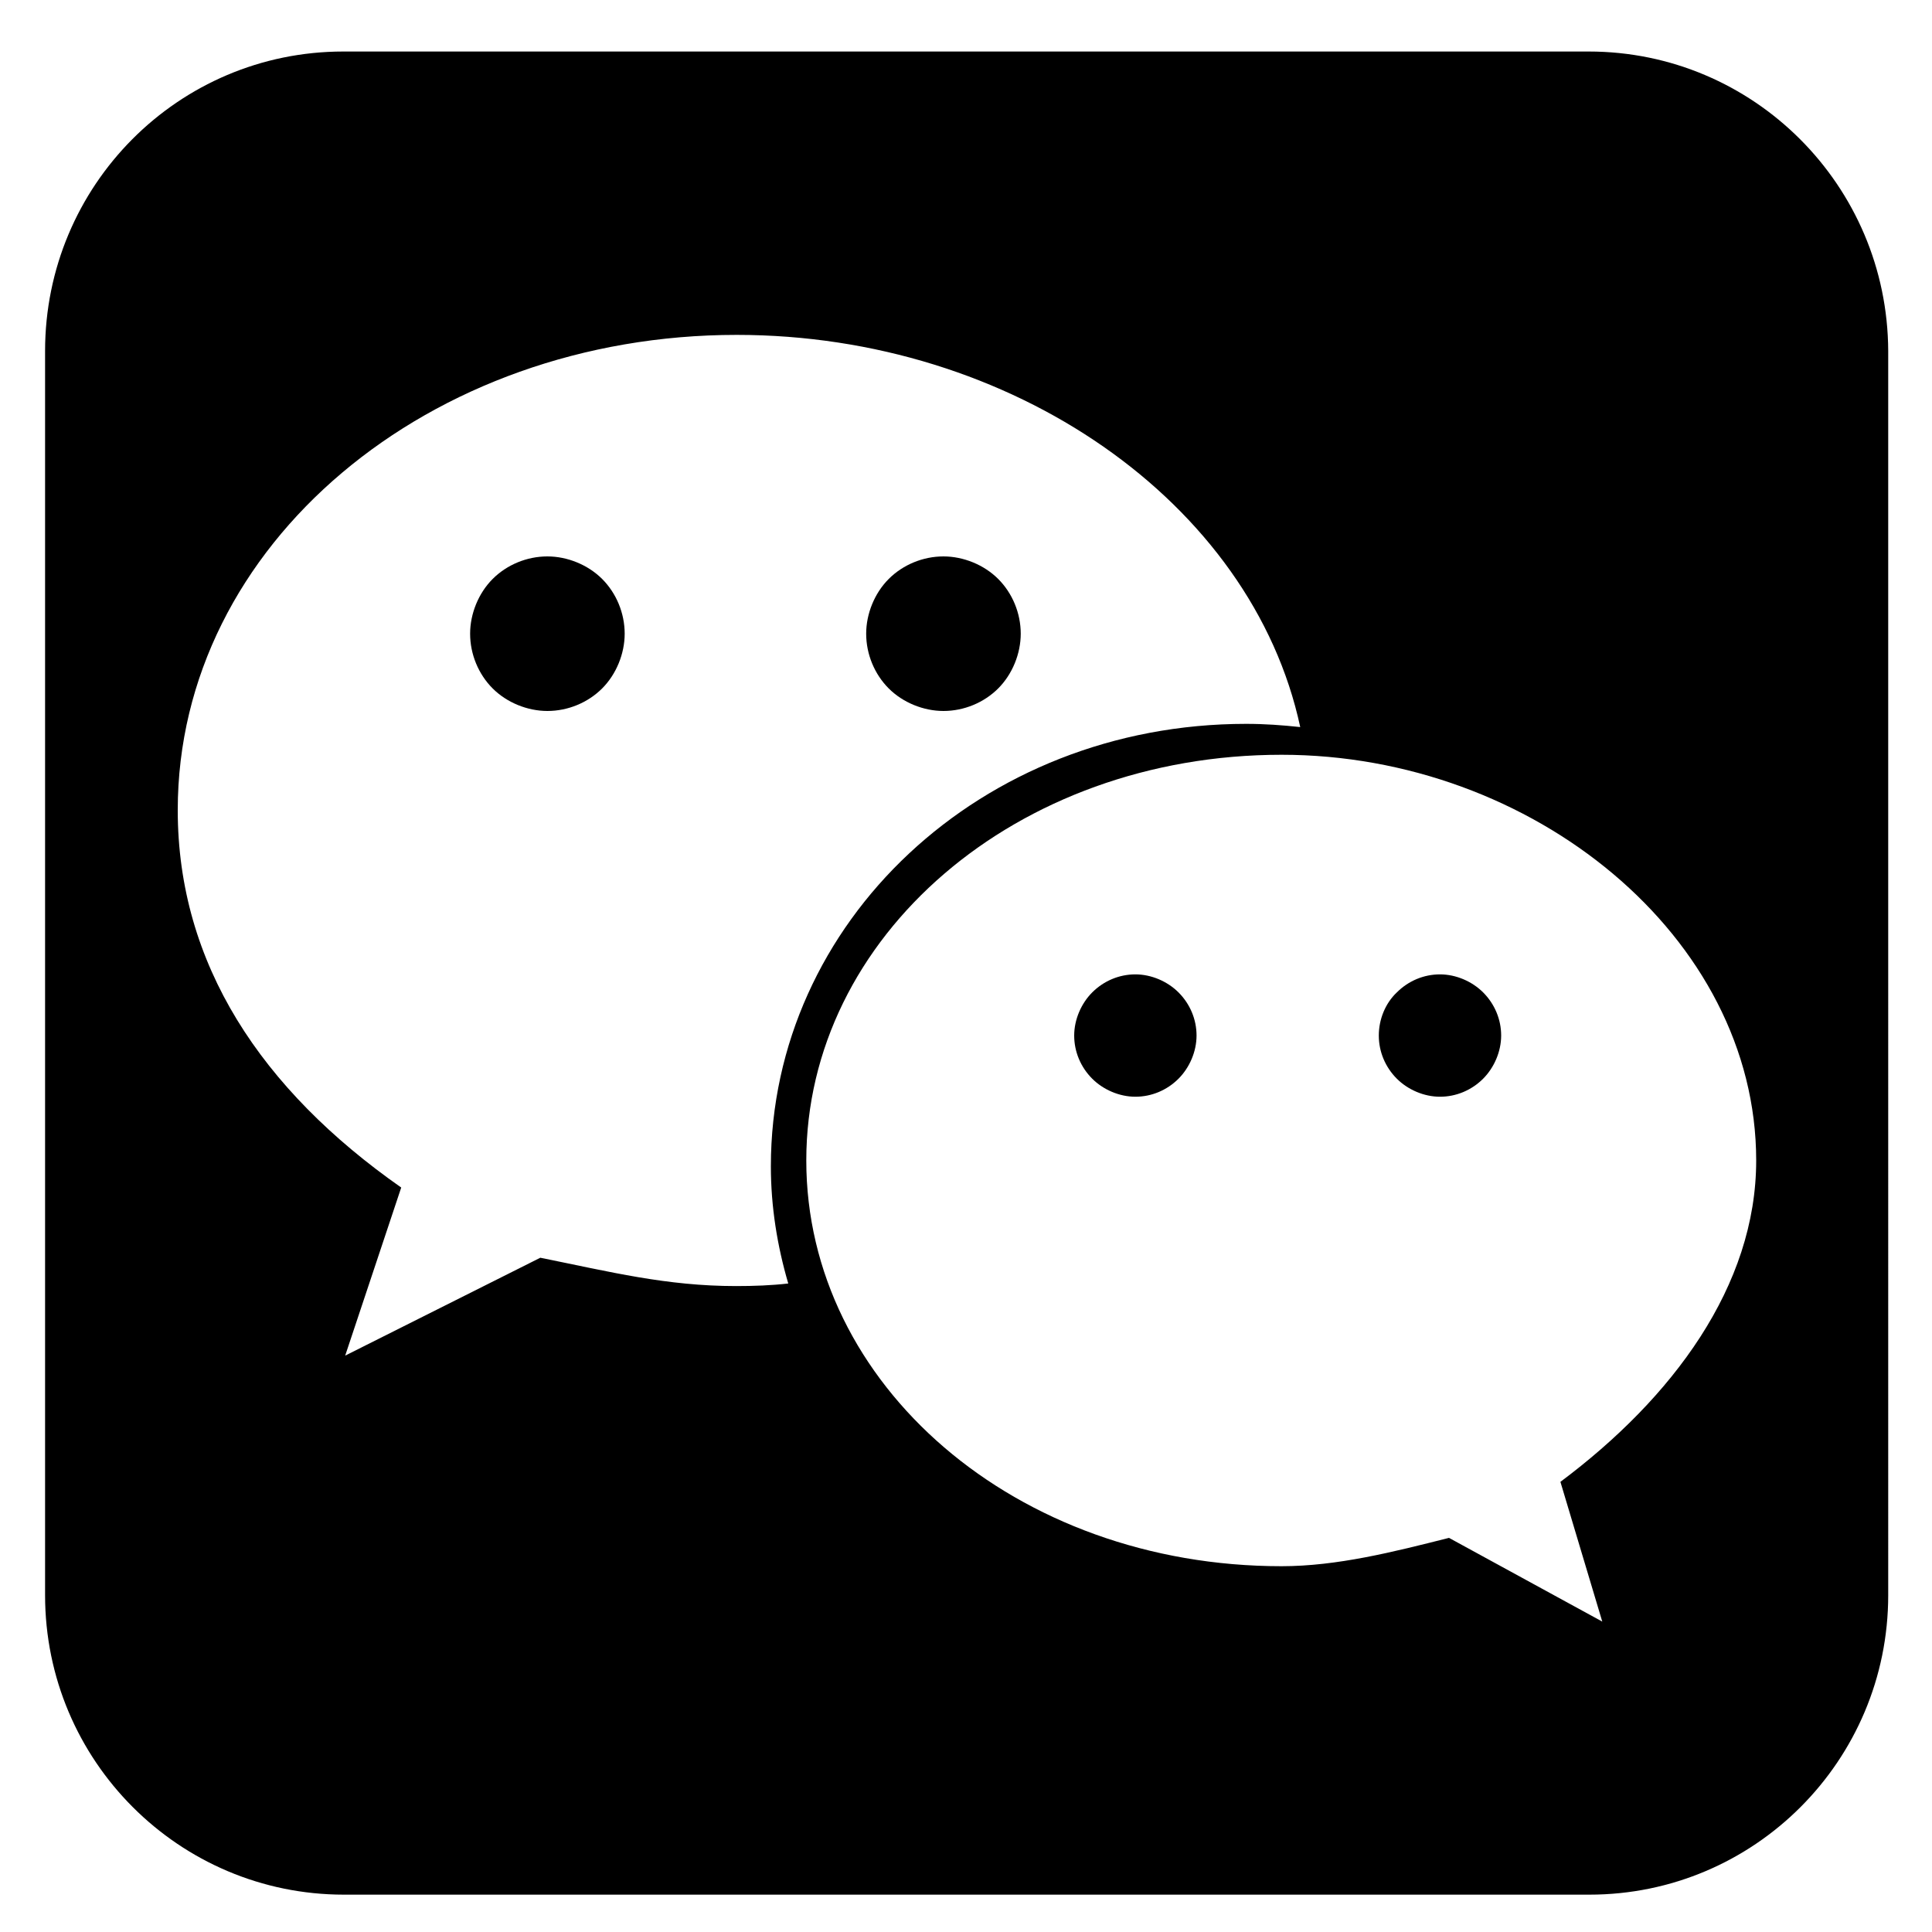 <?xml version="1.0" standalone="no"?><!DOCTYPE svg PUBLIC "-//W3C//DTD SVG 1.1//EN" "http://www.w3.org/Graphics/SVG/1.1/DTD/svg11.dtd"><svg t="1620483236214" class="icon" viewBox="0 0 1024 1024" version="1.1" xmlns="http://www.w3.org/2000/svg" p-id="1201" xmlns:xlink="http://www.w3.org/1999/xlink" width="200" height="200"><defs><style type="text/css"></style></defs><path d="M249.173 335.872c0 10.923 4.437 21.504 11.947 29.013 7.509 7.509 18.432 11.947 29.013 11.947 10.923 0 21.504-4.437 29.013-11.947 7.509-7.509 11.947-18.432 11.947-29.013 0-10.923-4.437-21.504-11.947-29.013-7.509-7.509-18.432-11.947-29.013-11.947-10.923 0-21.504 4.437-29.013 11.947C253.611 314.368 249.173 325.291 249.173 335.872L249.173 335.872zM249.173 335.872" p-id="1202"></path><path d="M569.344 548.864c0 8.533 3.413 16.725 9.557 22.869 5.803 5.803 14.336 9.557 22.869 9.557 8.533 0 16.725-3.413 22.869-9.557 5.803-5.803 9.557-14.336 9.557-22.869 0-8.533-3.413-16.725-9.557-22.869-5.803-5.803-14.336-9.557-22.869-9.557-8.533 0-16.725 3.413-22.869 9.557C573.099 531.797 569.344 540.331 569.344 548.864L569.344 548.864zM569.344 548.864" p-id="1203"></path><path d="M459.093 335.872c0 10.923 4.437 21.504 11.947 29.013 7.509 7.509 18.432 11.947 29.013 11.947 10.923 0 21.504-4.437 29.013-11.947 7.509-7.509 11.947-18.432 11.947-29.013 0-10.923-4.437-21.504-11.947-29.013-7.509-7.509-18.432-11.947-29.013-11.947-10.923 0-21.504 4.437-29.013 11.947C463.531 314.368 459.093 325.291 459.093 335.872L459.093 335.872zM459.093 335.872" p-id="1204"></path><path d="M842.069 27.307 181.931 27.307C94.549 27.307 23.893 98.304 23.893 186.027l0 659.456c0 87.723 70.997 158.72 158.379 158.72l660.139 0c87.381 0 158.379-70.997 158.379-158.72L1000.789 186.027C1000.448 98.304 929.451 27.307 842.069 27.307L842.069 27.307zM390.144 681.643c-36.864 0-66.56-7.509-103.765-15.019l-103.424 51.883 29.696-89.088c-74.069-51.883-118.443-118.443-118.443-200.021 0-140.971 133.461-251.904 296.277-251.904 145.749 0 273.067 88.747 298.667 207.872-9.557-1.024-18.773-1.707-28.672-1.707-140.629 0-251.904 105.131-251.904 234.496 0 21.504 3.413 42.325 9.216 62.123C408.917 681.301 399.701 681.643 390.144 681.643L390.144 681.643zM827.051 785.408l22.187 74.069-81.237-44.373c-29.696 7.509-59.392 15.019-88.747 15.019-140.971 0-251.904-96.256-251.904-215.04 0-118.443 110.933-215.04 251.904-215.04 133.12 0 251.563 96.597 251.563 215.04C930.816 681.643 886.443 741.035 827.051 785.408L827.051 785.408zM827.051 785.408" p-id="1205"></path><path d="M730.795 548.864c0 8.533 3.413 16.725 9.557 22.869 5.803 5.803 14.336 9.557 22.869 9.557 8.533 0 16.725-3.413 22.869-9.557 5.803-5.803 9.557-14.336 9.557-22.869 0-8.533-3.413-16.725-9.557-22.869-5.803-5.803-14.336-9.557-22.869-9.557-8.533 0-16.725 3.413-22.869 9.557C734.208 531.797 730.795 540.331 730.795 548.864L730.795 548.864zM730.795 548.864" p-id="1206"></path></svg>